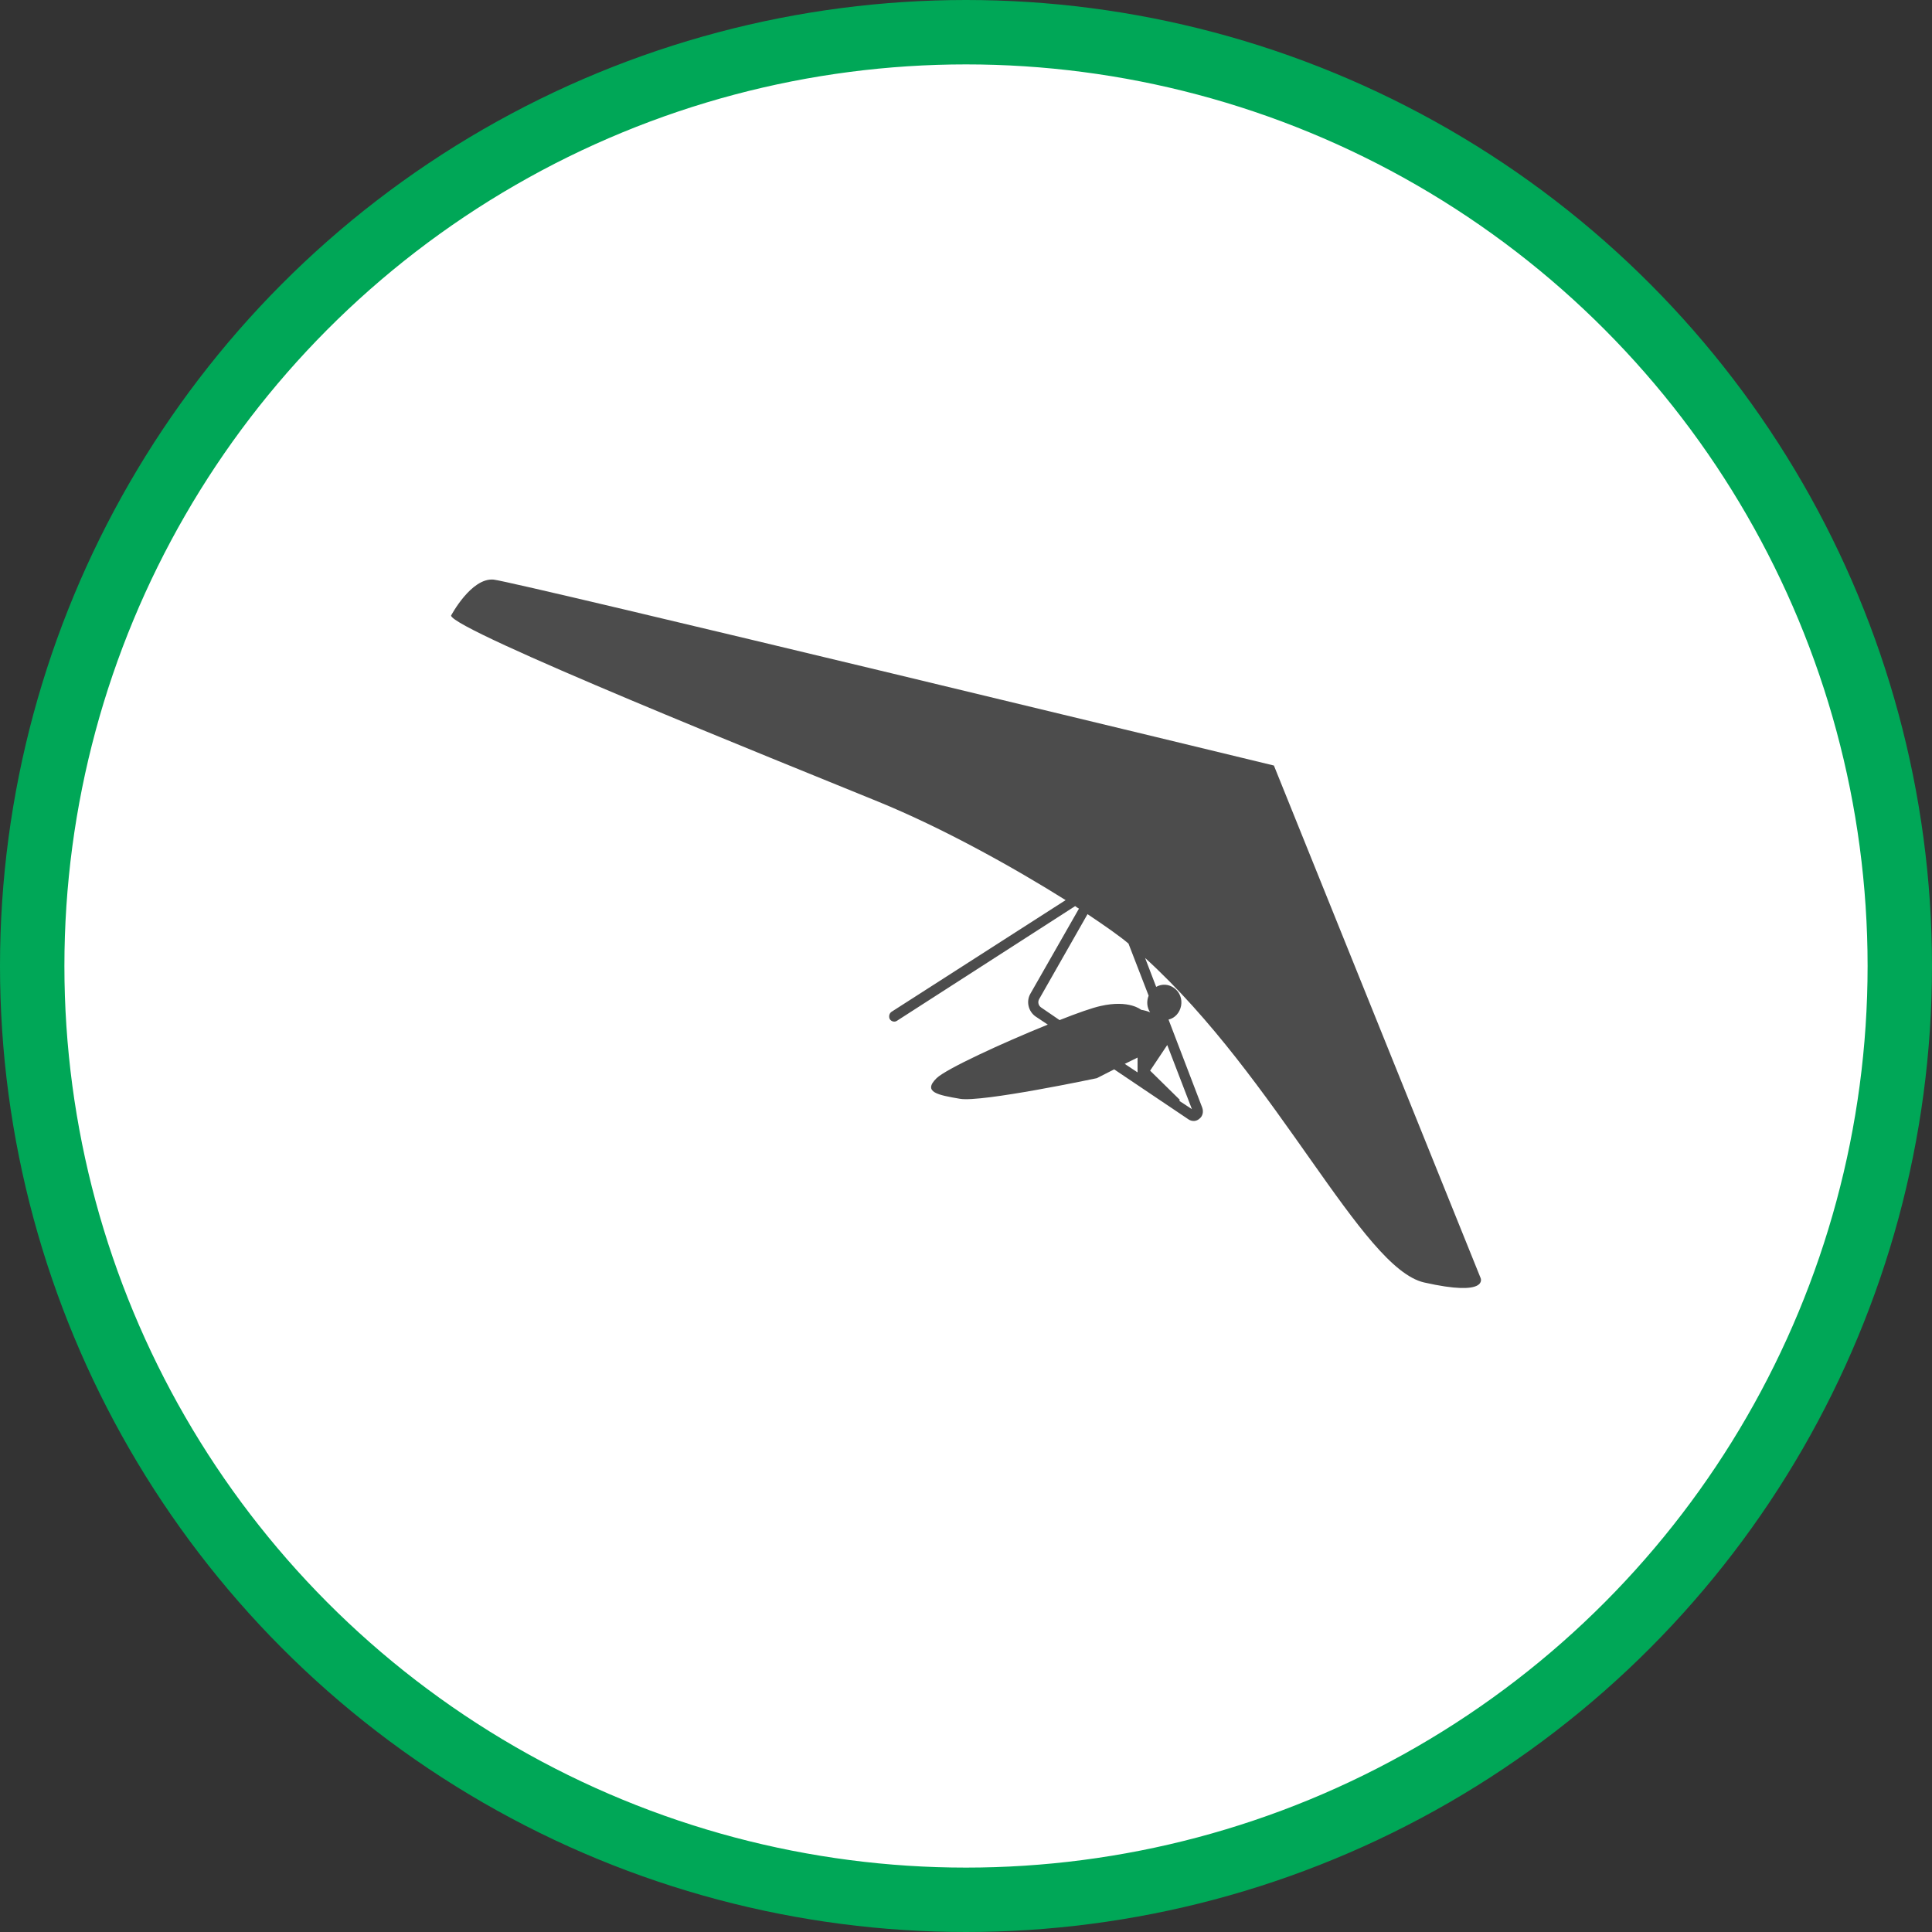 <?xml version="1.0" encoding="UTF-8" standalone="no"?>
<!-- Created with Inkscape (http://www.inkscape.org/) -->

<svg
   xmlns:dc="http://purl.org/dc/elements/1.1/"
   xmlns:cc="http://creativecommons.org/ns#"
   xmlns:rdf="http://www.w3.org/1999/02/22-rdf-syntax-ns#"
   xmlns:svg="http://www.w3.org/2000/svg"
   xmlns="http://www.w3.org/2000/svg"
   xmlns:xlink="http://www.w3.org/1999/xlink"
   xmlns:sodipodi="http://sodipodi.sourceforge.net/DTD/sodipodi-0.dtd"
   xmlns:inkscape="http://www.inkscape.org/namespaces/inkscape"
   width="30px"
   height="30px"
   version="1.1"
   id="svg8"
   inkscape:version="0.92.4 5da689c313, 2019-01-14"
   sodipodi:docname="container.svg">
  <rect width="100%" height="100%" fill="#333333" stroke="none"/>
  <defs
     id="defs2" />
  <sodipodi:namedview
     id="base"
     pagecolor="#ffffff"
     bordercolor="#666666"
     borderopacity="1.0"
     inkscape:pageopacity="0.0"
     inkscape:pageshadow="2"
     inkscape:zoom="13.049334"
     inkscape:cx="18.679046"
     inkscape:cy="12.165829"
     inkscape:document-units="px"
     inkscape:current-layer="layer1"
     showgrid="false"
     inkscape:snap-page="false"
     units="px"
     inkscape:window-width="1884"
     inkscape:window-height="1061"
     inkscape:window-x="0"
     inkscape:window-y="0"
     inkscape:window-maximized="1"
     fit-margin-top="0"
     fit-margin-left="0"
     fit-margin-right="0"
     fit-margin-bottom="0" />
    <circle
       style="color:#000000;clip-rule:nonzero;display:inline;overflow:visible;visibility:visible;opacity:1;isolation:auto;mix-blend-mode:normal;color-interpolation:sRGB;color-interpolation-filters:linearRGB;solid-color:#000000;solid-opacity:1;vector-effect:none;fill:#ffffff;fill-opacity:1;fill-rule:evenodd;stroke:#00A757;stroke-width:1;stroke-linecap:butt;stroke-linejoin:miter;stroke-miterlimit:4;stroke-dasharray:none;stroke-dashoffset:0;stroke-opacity:1;marker:none;color-rendering:auto;image-rendering:auto;shape-rendering:auto;text-rendering:auto;enable-background:accumulate"
       id="path815"
       cx="15"
       cy="15"
       r="14.5" />
<g transform="translate(7,9)"><g id="surface1">
<path style=" stroke:none;fill-rule:nonzero;fill:rgb(30%,30%,30%);fill-opacity:1;" d="M 15.992 10.848 L 12.781 2.887 C 12.781 2.887 1.008 0.035 0.664 0 C 0.316 -0.031 0.004 0.559 0.004 0.559 C 0.035 0.789 5.148 2.84 6.629 3.445 C 7.645 3.859 8.75 4.477 9.547 4.977 L 6.844 6.711 C 6.809 6.734 6.797 6.785 6.816 6.824 C 6.84 6.863 6.891 6.875 6.926 6.852 L 9.695 5.07 C 9.715 5.086 9.734 5.098 9.754 5.109 L 9 6.43 C 8.93 6.551 8.969 6.707 9.082 6.785 L 9.27 6.91 C 8.566 7.195 7.691 7.598 7.543 7.742 C 7.32 7.961 7.57 8.004 7.906 8.062 C 8.242 8.121 10.031 7.742 10.031 7.742 L 10.301 7.605 L 11.457 8.383 C 11.512 8.418 11.578 8.414 11.625 8.371 C 11.676 8.332 11.691 8.262 11.668 8.199 L 11.145 6.832 C 11.246 6.809 11.32 6.723 11.34 6.617 C 11.359 6.512 11.32 6.406 11.234 6.344 C 11.152 6.281 11.043 6.273 10.953 6.324 L 10.781 5.875 C 12.848 7.758 14.141 10.691 15.113 10.914 C 16.117 11.141 15.992 10.848 15.992 10.848 Z M 10.664 7.652 L 10.465 7.52 L 10.664 7.422 Z M 11.125 7.227 L 11.508 8.223 L 11.312 8.094 L 11.32 8.078 L 10.859 7.625 Z M 10.859 6.719 C 10.812 6.699 10.766 6.688 10.719 6.68 C 10.719 6.68 10.535 6.52 10.09 6.621 C 9.965 6.648 9.73 6.73 9.453 6.84 L 9.168 6.645 C 9.125 6.617 9.109 6.559 9.137 6.512 L 9.887 5.195 C 10.168 5.383 10.391 5.539 10.523 5.652 L 10.836 6.461 C 10.801 6.547 10.809 6.645 10.859 6.719 Z M 10.859 6.719 "/>
</g>
</g>
</svg>
